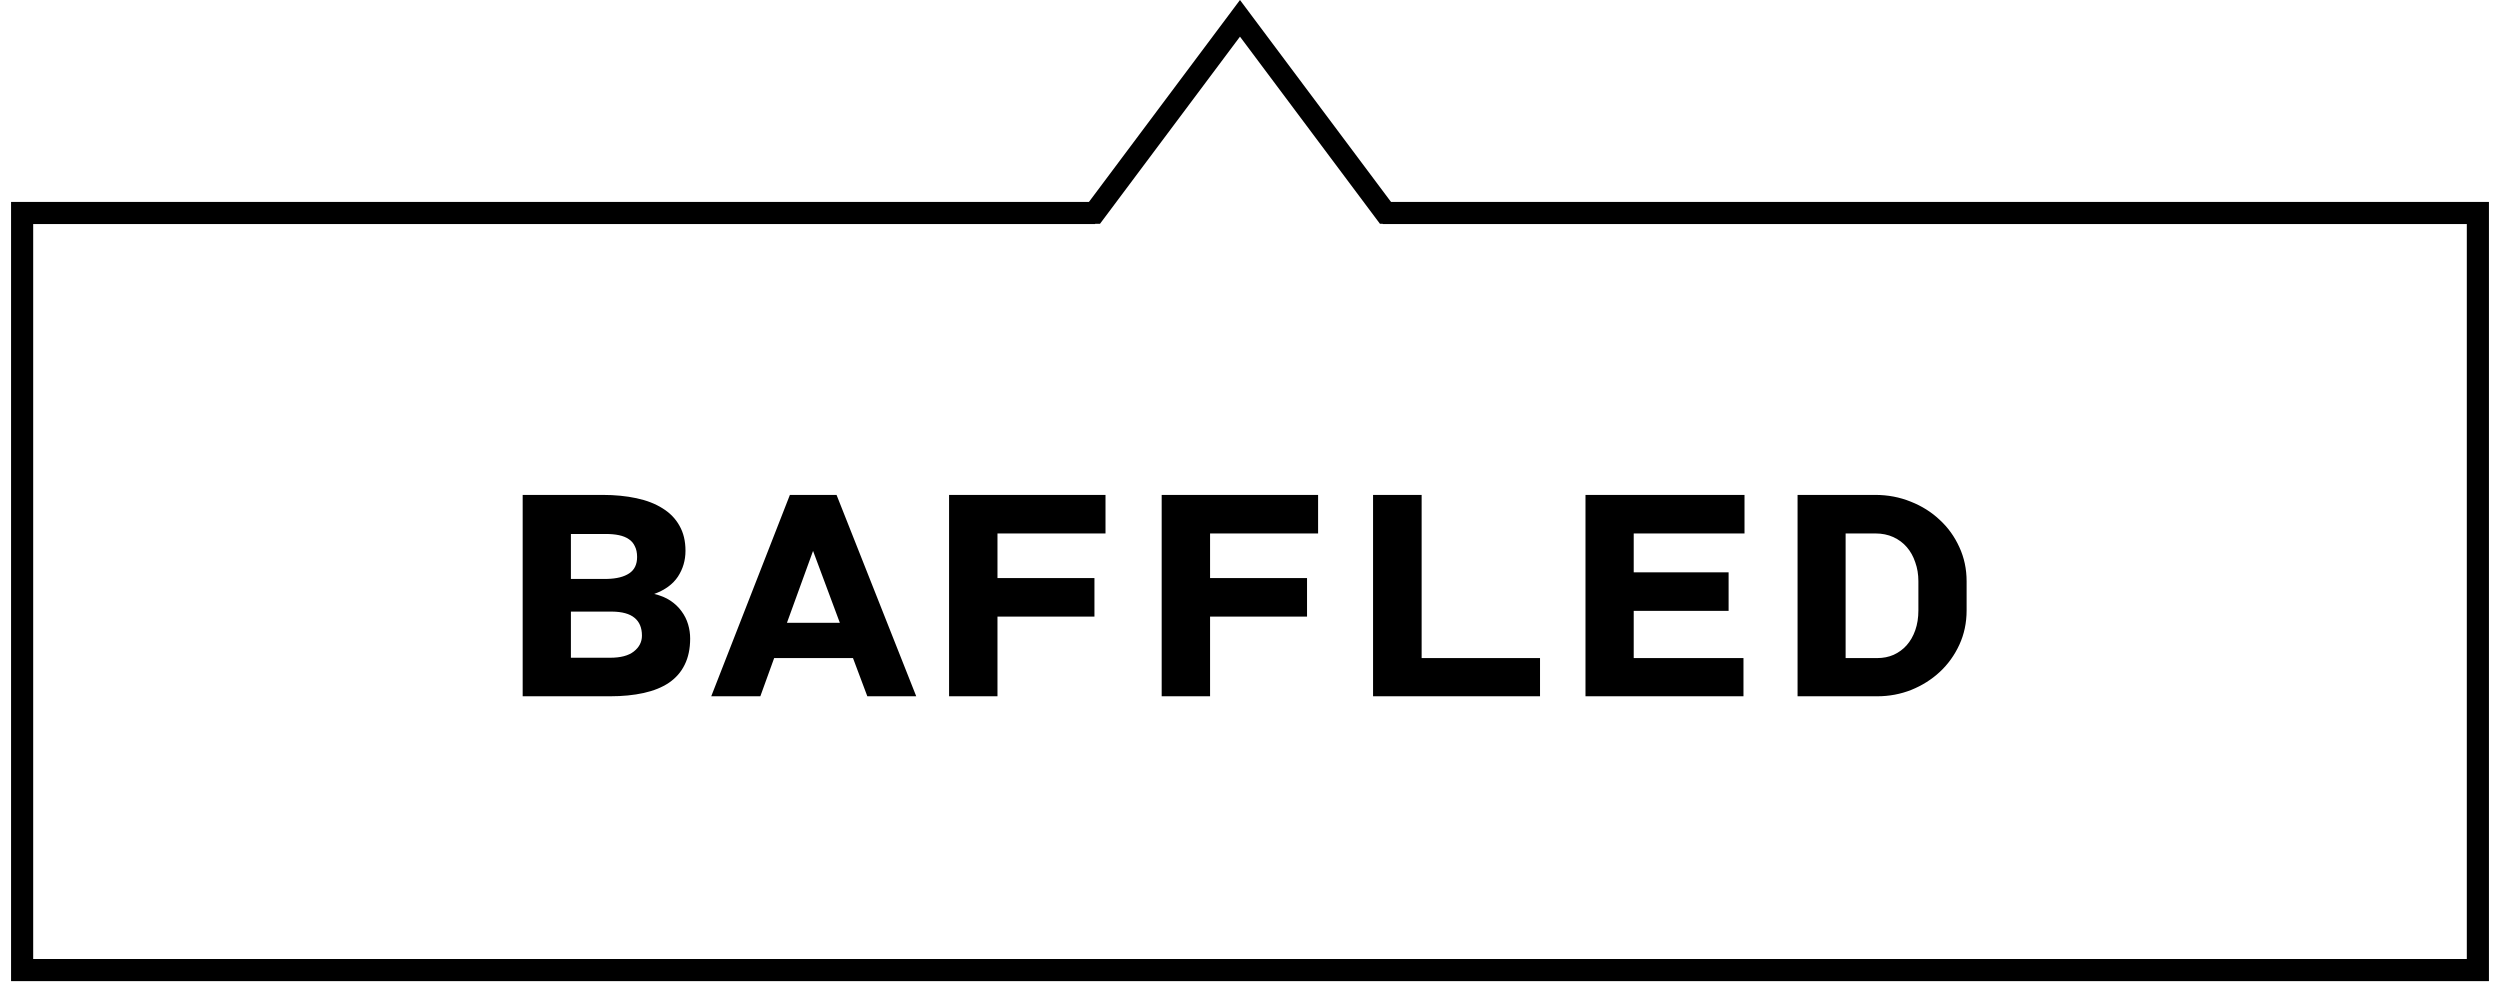 <svg width="113" height="45" viewBox="0 0 113 45" fill="none" xmlns="http://www.w3.org/2000/svg">
<path d="M62.5 9.627H112V43.847H1V9.627H49.5" stroke="black"/>
<path d="M23.625 31.472V22.37H27.242C27.799 22.37 28.307 22.42 28.766 22.519C29.229 22.617 29.625 22.771 29.953 22.98C30.281 23.183 30.534 23.443 30.711 23.761C30.893 24.078 30.984 24.456 30.984 24.894C30.984 25.326 30.87 25.716 30.641 26.065C30.412 26.409 30.055 26.67 29.57 26.847C29.857 26.914 30.102 27.016 30.305 27.151C30.508 27.287 30.674 27.446 30.805 27.628C30.94 27.81 31.039 28.008 31.102 28.222C31.164 28.43 31.195 28.644 31.195 28.862C31.195 29.321 31.112 29.716 30.945 30.05C30.784 30.378 30.547 30.649 30.234 30.862C29.922 31.071 29.542 31.224 29.094 31.323C28.646 31.422 28.141 31.472 27.578 31.472H23.625ZM25.805 27.644V29.73H27.578C28.052 29.73 28.409 29.636 28.648 29.448C28.893 29.256 29.016 29.016 29.016 28.73C29.016 28.375 28.904 28.107 28.68 27.925C28.461 27.742 28.122 27.649 27.664 27.644H25.805ZM25.805 26.167H27.445C27.872 26.157 28.203 26.073 28.438 25.917C28.677 25.761 28.797 25.513 28.797 25.175C28.797 24.982 28.763 24.821 28.695 24.69C28.633 24.555 28.542 24.448 28.422 24.37C28.302 24.287 28.154 24.227 27.977 24.19C27.805 24.154 27.609 24.136 27.391 24.136H25.805V26.167ZM38.555 29.745H34.992L34.367 31.472H32.148L35.703 22.37H37.812L41.414 31.472H39.203L38.555 29.745ZM35.57 28.151H37.961L36.75 24.901L35.57 28.151ZM49.469 27.87H45.086V31.472H42.898V22.37H49.969V24.112H45.086V26.128H49.469V27.87ZM59.078 27.87H54.695V31.472H52.508V22.37H59.578V24.112H54.695V26.128H59.078V27.87ZM64.258 29.745H69.609V31.472H62.062V22.37H64.258V29.745ZM78.133 27.612H73.844V29.745H78.805V31.472H71.664V22.37H78.852V24.112H73.844V25.87H78.133V27.612ZM81.25 31.472V22.37H84.766C85.333 22.37 85.867 22.472 86.367 22.675C86.867 22.873 87.302 23.146 87.672 23.495C88.047 23.839 88.344 24.25 88.562 24.73C88.781 25.203 88.891 25.719 88.891 26.276V27.589C88.891 28.151 88.781 28.67 88.562 29.144C88.344 29.617 88.049 30.026 87.68 30.37C87.31 30.714 86.88 30.985 86.391 31.183C85.906 31.375 85.393 31.472 84.852 31.472H81.25ZM83.422 24.112V29.745H84.852C85.122 29.745 85.37 29.696 85.594 29.597C85.823 29.492 86.018 29.349 86.18 29.167C86.346 28.98 86.477 28.753 86.57 28.487C86.664 28.222 86.711 27.922 86.711 27.589V26.269C86.711 25.961 86.664 25.677 86.57 25.417C86.482 25.151 86.354 24.922 86.188 24.73C86.021 24.537 85.818 24.386 85.578 24.276C85.338 24.167 85.068 24.112 84.766 24.112H83.422Z" fill="black"/>
<path d="M56.047 0L63.419 9.857L63.056 10.117H62.375L56.047 1.656L49.719 10.117H49.038L48.674 9.857L56.047 0Z" fill="black"/>
</svg>
